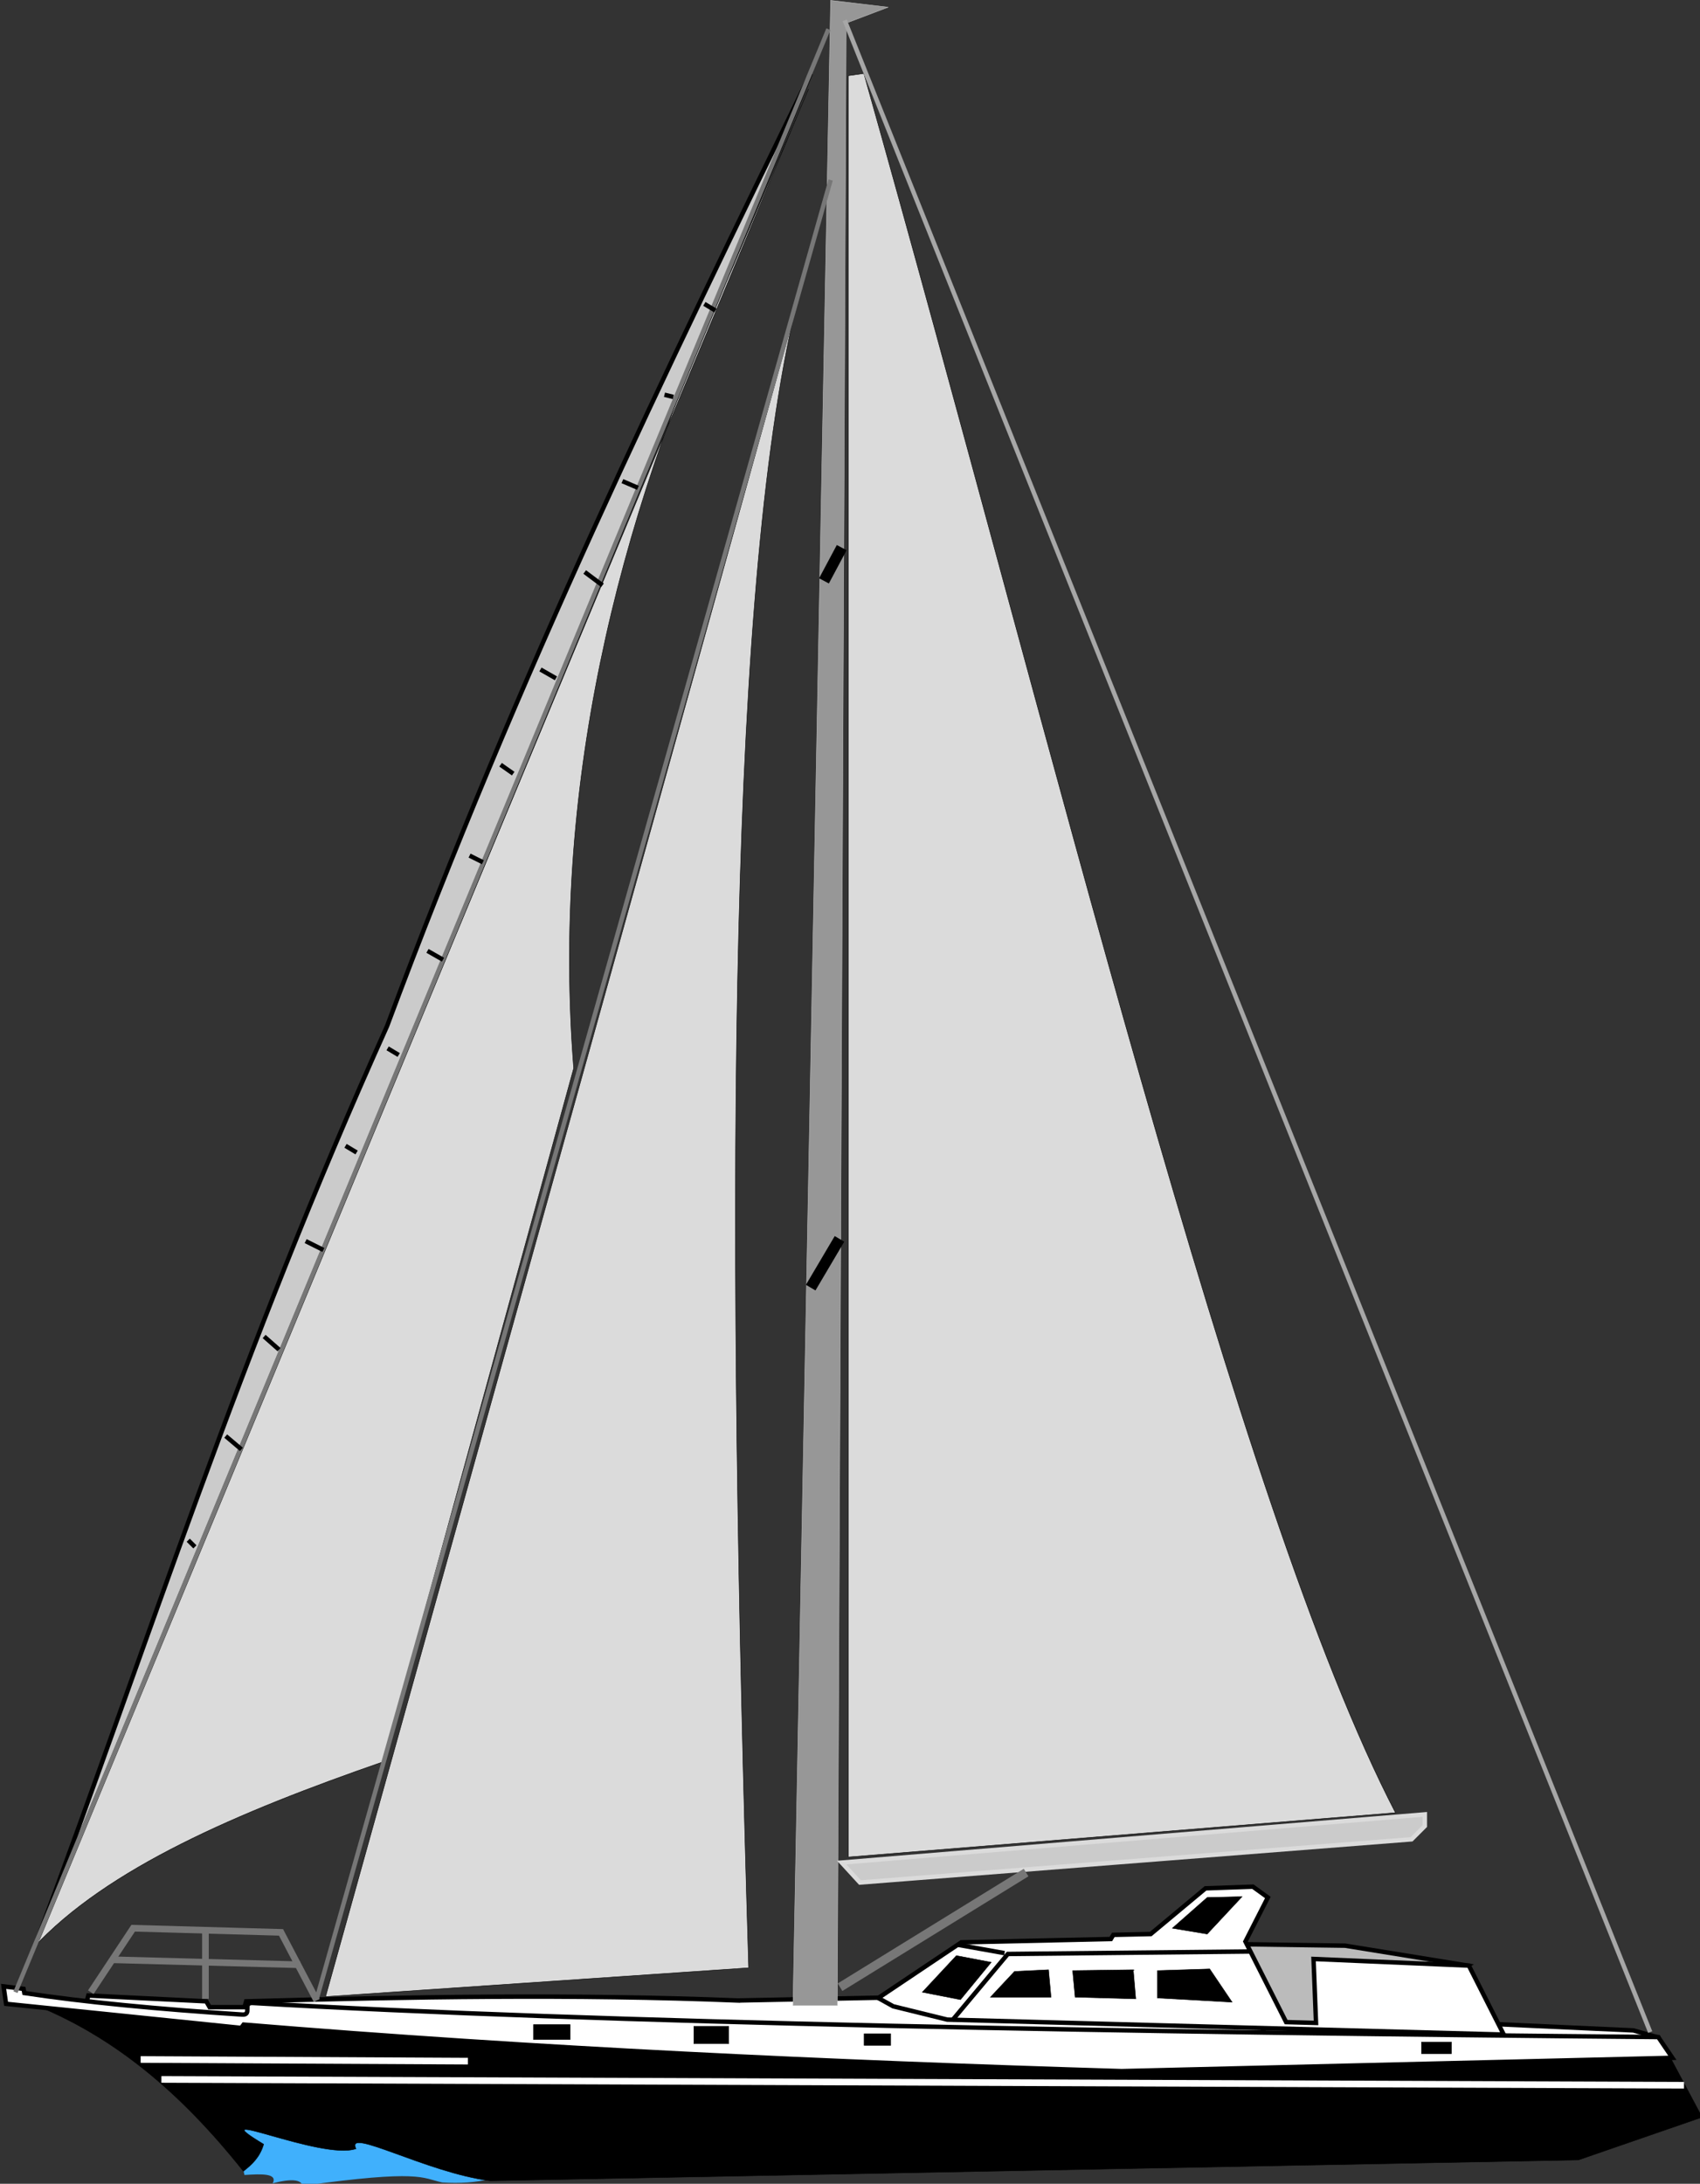 <?xml version="1.0" encoding="UTF-8" standalone="no"?>
<!-- Created with Serif DrawPlus 12,0,1,21 (Sep  5, 14:29:02) (http://www.serif.com) -->

<svg
   xmlns:dc="http://purl.org/dc/elements/1.1/"
   xmlns:cc="http://creativecommons.org/ns#"
   xmlns:rdf="http://www.w3.org/1999/02/22-rdf-syntax-ns#"
   xmlns:svg="http://www.w3.org/2000/svg"
   xmlns="http://www.w3.org/2000/svg"
   xmlns:sodipodi="http://sodipodi.sourceforge.net/DTD/sodipodi-0.dtd"
   xmlns:inkscape="http://www.inkscape.org/namespaces/inkscape"
   version="1.1"
   width="200.053"
   height="256.922"
   id="svg3182"
   inkscape:version="0.48.1 r9760"
   sodipodi:docname="Segelyacht_200w.svg">
  <rect width="100%" height="100%" fill="#333333" stroke="none"/>
  <defs
     id="defs3244" />
  <sodipodi:namedview
     pagecolor="#ffffff"
     bordercolor="#666666"
     borderopacity="1"
     objecttolerance="10"
     gridtolerance="10"
     guidetolerance="10"
     inkscape:pageopacity="0"
     inkscape:pageshadow="2"
     inkscape:window-width="706"
     inkscape:window-height="480"
     id="namedview3242"
     showgrid="false"
     fit-margin-top="0"
     fit-margin-left="0"
     fit-margin-right="0"
     fit-margin-bottom="0"
     inkscape:zoom="1"
     inkscape:cx="5.9782289"
     inkscape:cy="76.570174"
     inkscape:window-x="0"
     inkscape:window-y="0"
     inkscape:window-maximized="0"
     inkscape:current-layer="svg3182" />
  <g
     id="dp_group001"
     transform="matrix(0.391,0,0,0.391,-130.076,-11.83)">
    <path
       id="dp_path002"
       d="m 554.753,632.199 50.251,-1 219.249,10 8,2.249 -183.5,3.251 -215,-7 -75.5,-5.251 1,-3.749 35.5,1.749 1,1.751 10.5,0 0.5,-1.751 c 49.334,-1.349 98.667,-2.247 148,-0.249 z"
       inkscape:connector-curvature="0"
       style="fill:#ffffff;fill-rule:evenodd;stroke:#000000;stroke-width:1.333" />
    <path
       id="dp_path003"
       d="m 774.5,621.7 -37,-6 -36,-0.5 12.5,28.5 28.5,0 z"
       inkscape:connector-curvature="0"
       style="fill:#bbbbbb;fill-rule:evenodd;stroke:#000000;stroke-width:1.333" />
    <path
       id="dp_path004"
       d="m 401.752,664.699 82.5,9.5 -4.249,11.749 c -4.092,0.992 -8.826,1.341 -14.251,1 -6.131,-1.352 -6.508,-3.937 -42,1 -0.461,-1.835 -3.205,-2.245 -9,-0.749 1.545,-3.022 -3.323,-2.839 -8.5,-2.5 z"
       inkscape:connector-curvature="0"
       style="fill:#40b0fc;fill-rule:evenodd" />
    <path
       id="dp_path005"
       d="m 337.501,631.408 c 28.455,9.863 49.978,28.969 68.431,52.169 2.509,-1.992 4.931,-4.121 6.097,-8.129 -20.17,-12.18 17.515,4.989 27.779,1.355 -3.291,-6.695 21.359,7.244 40.445,9.645 l 327.448,-6.257 37.264,-12.874 -10.84,-20.325 -399.737,-9.485 -44.04,-1.356 z"
       inkscape:connector-curvature="0"
       style="fill:#000000;fill-rule:evenodd;stroke:#000000;stroke-width:0.133" />
    <path
       id="dp_path006"
       d="m 670.253,653.448 165.751,-4 -4.251,-6.249 c -158.872,-1.42 -319.046,-4.235 -423,-10.251 -3.282,-0.189 -0.012,3.691 -3.2,3.485 -25.31,-1.629 -47.396,-3.738 -65.549,-6.485 l -0.251,-1.249 -6,-0.751 0.751,5.251 70.749,7.249 0.751,-1 c 88.463,7.332 176.452,11.339 264.249,14 z"
       inkscape:connector-curvature="0"
       style="fill:#ffffff;fill-rule:evenodd;stroke:#000000;stroke-width:1.333" />
    <path
       id="dp_path007"
       d="m 381.253,655.948 458.251,1.751"
       inkscape:connector-curvature="0"
       style="fill:none;stroke:#ffffff;stroke-width:2" />
    <path
       id="dp_path008"
       d="m 375.004,649.948 98.5,0.5"
       inkscape:connector-curvature="0"
       style="fill:none;stroke:#ffffff;stroke-width:2" />
    <path
       id="dp_path009"
       d="m 775.253,622.199 10.5,20.749 -167.749,-5.249 -14.751,-3.751"
       inkscape:connector-curvature="0"
       style="fill:none;stroke:#000000;stroke-width:0.133" />
    <path
       id="dp_path010"
       d="m 601.504,633.948 -4.5,-2.5 25,-16.749 45,-1 0.748,-1.251 11.252,-0.249 16.5,-13.751 14.249,-0.5 4.5,3.251 -6.749,13.249 12.249,24.251 9,0.249 -0.749,-19.249 46.749,2 10.5,20.749 -167.5,-4.5 z"
       inkscape:connector-curvature="0"
       style="fill:#ffffff;fill-rule:evenodd;stroke:#000000;stroke-width:1.333" />
    <path
       id="dp_path011"
       d="m 493.253,639.448 11,0 0,4.5 -11,0 z"
       inkscape:connector-curvature="0"
       style="fill:#000000;fill-rule:evenodd;stroke:#000000;stroke-width:0.133" />
    <path
       id="dp_path012"
       d="m 541.504,639.948 10.5,0 0,5.251 -10.5,0 z"
       inkscape:connector-curvature="0"
       style="fill:#000000;fill-rule:evenodd;stroke:#000000;stroke-width:0.133" />
    <path
       id="dp_path013"
       d="m 592.753,642.199 8,0 0,3.5 -8,0 z"
       inkscape:connector-curvature="0"
       style="fill:#000000;fill-rule:evenodd;stroke:#000000;stroke-width:0.133" />
    <path
       id="dp_path014"
       d="m 760.504,644.699 9,0 0,3.5 -9,0 z"
       inkscape:connector-curvature="0"
       style="fill:#000000;fill-rule:evenodd;stroke:#000000;stroke-width:0.133" />
    <g
       id="dp_group015">
      <path
         id="dp_path016"
         d="m 360.004,629.699 12.749,-19.251 44.5,1.251 10.751,20.5"
         inkscape:connector-curvature="0"
         style="fill:none;stroke:#777777;stroke-width:2" />
      <path
         id="dp_path017"
         d="m 366.753,619.948 56.251,1.5"
         inkscape:connector-curvature="0"
         style="fill:none;stroke:#777777;stroke-width:2" />
      <path
         id="dp_path018"
         d="m 394.504,610.948 0,20.751"
         inkscape:connector-curvature="0"
         style="fill:none;stroke:#777777;stroke-width:2" />
    </g>
    <path
       id="dp_path019"
       d="m 681.004,623.199 0,8.249 22.5,1.251 -6.751,-10 z"
       inkscape:connector-curvature="0"
       style="fill:#000000;fill-rule:evenodd;stroke:#000000;stroke-width:0.133" />
    <path
       id="dp_path020"
       d="m 655.504,623.199 18.249,-0.251 0.751,8.751 -18.251,-0.5 z"
       inkscape:connector-curvature="0"
       style="fill:#000000;fill-rule:evenodd;stroke:#000000;stroke-width:0.133" />
    <path
       id="dp_path021"
       d="m 648.253,622.948 0.751,8.251 -18.251,0 7.251,-7.751 z"
       inkscape:connector-curvature="0"
       style="fill:#000000;fill-rule:evenodd;stroke:#000000;stroke-width:0.133" />
    <path
       id="dp_path022"
       d="m 620.504,618.699 10.5,2 -9.251,11.249 -11.5,-2.249 z"
       inkscape:connector-curvature="0"
       style="fill:#000000;fill-rule:evenodd;stroke:#000000;stroke-width:0.133" />
    <path
       id="dp_path023"
       d="m 696.004,601.199 10.5,-0.251 -10.5,11.251 -10.5,-1.751 z"
       inkscape:connector-curvature="0"
       style="fill:#000000;fill-rule:evenodd;stroke:#000000;stroke-width:0.133" />
    <path
       id="dp_path024"
       d="M 582.667,30.367 571.333,633.7 l 13.334,0 L 587.333,37.223 600,32.424 z"
       inkscape:connector-curvature="0"
       style="fill:#979797;fill-rule:evenodd;stroke:#bbbbbb;stroke-width:0.133" />
    <path
       id="dp_path025"
       d="m 571.333,126.367 c -20.125,90.065 -19.9,277.814 -13.333,496 l -127.333,8.666 z"
       inkscape:connector-curvature="0"
       style="fill:#dbdbdb;fill-rule:evenodd;stroke:#000000;stroke-width:0.133" />
    <path
       id="dp_path026"
       d="M 576,57.033 342.667,616.367 C 364.9,592.335 404.396,575.495 448,560.367 L 505.333,351.7 c -6.444,-82.315 11.778,-162.575 48,-241.333 z"
       inkscape:connector-curvature="0"
       style="fill:#dbdbdb;fill-rule:evenodd;stroke:#000000;stroke-width:0.133" />
    <path
       id="dp_path027"
       d="M 592.667,52.367 C 650.019,255.427 704.675,483.095 752.667,575.7 L 588,589.033 588,53.033 z"
       inkscape:connector-curvature="0"
       style="fill:#dbdbdb;fill-rule:evenodd;stroke:#000000;stroke-width:0.133" />
    <path
       id="dp_path029"
       d="m 619.252,638.199 16.751,-20 73,-0.751"
       inkscape:connector-curvature="0"
       style="fill:none;stroke:#000000;stroke-width:1.333" />
    <path
       id="dp_path030"
       d="m 621.003,615.448 14,2.5"
       inkscape:connector-curvature="0"
       style="fill:none;stroke:#000000;stroke-width:1.333" />
    <path
       id="dp_path031"
       d="M 344,613.7 576.667,52.367 C 532.991,141.971 489.283,231.413 449.16,339.033 404.645,437.787 377.804,523.095 344,613.7 z"
       inkscape:connector-curvature="0"
       style="fill:#cbcbcb;fill-rule:evenodd;stroke:#000000;stroke-width:1.333" />
    <path
       id="dp_path032"
       d="M 586.903,36.367 829.333,641.7"
       inkscape:connector-curvature="0"
       style="fill:none;stroke:#a7a7a7;stroke-width:1.333" />
    <path
       id="dp_path033"
       d="M 582.667,84.415 428,631.7"
       inkscape:connector-curvature="0"
       style="fill:none;stroke:#777777;stroke-width:1.333" />
    <path
       id="dp_path034"
       d="M 337.333,629.7 581.995,39.033"
       inkscape:connector-curvature="0"
       style="fill:none;stroke:#777777;stroke-width:1.333" />
    <path
       id="dp_path035"
       d="m 586,590.7 5.5,6 166,-13 4,-4 0,-3.5 z"
       inkscape:connector-curvature="0"
       style="fill:#cbcbcb;fill-rule:evenodd;stroke:#dbdbdb;stroke-width:1.333" />
    <path
       id="dp_path036"
       d="m 641.5,593.7 -56,34.5"
       inkscape:connector-curvature="0"
       style="fill:#636363;fill-rule:evenodd;stroke:#777777;stroke-width:2.667" />
    <g
       id="dp_dp037"
       transform="matrix(0.999,-0.051,0.051,0.999,593.027,338.138)" />
    <g
       id="dp_dp040"
       transform="matrix(0.999,-0.051,0.051,0.999,593.027,338.138)" />
    <path
       id="dp_path043"
       d="m 544.667,121.7 3.333,2"
       inkscape:connector-curvature="0"
       style="fill:none;stroke:#000000;stroke-width:1.333" />
    <path
       id="dp_path044"
       d="m 532.667,149.033 2.666,0.667"
       inkscape:connector-curvature="0"
       style="fill:none;stroke:#000000;stroke-width:1.333" />
    <path
       id="dp_path045"
       d="m 520,175.033 4.667,2"
       inkscape:connector-curvature="0"
       style="fill:none;stroke:#000000;stroke-width:1.333" />
    <path
       id="dp_path046"
       d="m 508.653,202.367 5.347,4"
       inkscape:connector-curvature="0"
       style="fill:none;stroke:#000000;stroke-width:1.333" />
    <path
       id="dp_path047"
       d="M 495.333,231.7 500,234.367"
       inkscape:connector-curvature="0"
       style="fill:none;stroke:#000000;stroke-width:1.333" />
    <path
       id="dp_path048"
       d="m 483.333,260.367 3.798,2.666"
       inkscape:connector-curvature="0"
       style="fill:none;stroke:#000000;stroke-width:1.333" />
    <path
       id="dp_path049"
       d="m 474,287.7 4,2"
       inkscape:connector-curvature="0"
       style="fill:none;stroke:#000000;stroke-width:1.333" />
    <path
       id="dp_path050"
       d="M 461.333,316.367 466,319.033"
       inkscape:connector-curvature="0"
       style="fill:none;stroke:#000000;stroke-width:1.333" />
    <path
       id="dp_path051"
       d="m 449.333,345.7 3.334,2"
       inkscape:connector-curvature="0"
       style="fill:none;stroke:#000000;stroke-width:1.333" />
    <path
       id="dp_path052"
       d="m 436.667,375.033 3.333,2"
       inkscape:connector-curvature="0"
       style="fill:none;stroke:#000000;stroke-width:1.333" />
    <path
       id="dp_path053"
       d="M 424.667,403.7 430,406.367"
       inkscape:connector-curvature="0"
       style="fill:none;stroke:#000000;stroke-width:1.333" />
    <path
       id="dp_path054"
       d="m 412.172,432.401 4.493,3.963"
       inkscape:connector-curvature="0"
       style="fill:none;stroke:#000000;stroke-width:1.333" />
    <path
       id="dp_path055"
       d="m 400.609,462.367 4.723,3.998"
       inkscape:connector-curvature="0"
       style="fill:none;stroke:#000000;stroke-width:1.333" />
    <path
       id="dp_path056"
       d="m 389.333,493.7 2,2"
       inkscape:connector-curvature="0"
       style="fill:none;stroke:#000000;stroke-width:1.333" />
    <path
       id="dp_path057"
       d="M 585.333,403.033 576.667,417.7"
       inkscape:connector-curvature="0"
       style="fill:none;stroke:#000000;stroke-width:3.333" />
    <path
       id="dp_path058"
       d="m 586,195.033 -5.333,10"
       inkscape:connector-curvature="0"
       style="fill:none;stroke:#000000;stroke-width:3.333" />
  </g>
</svg>
